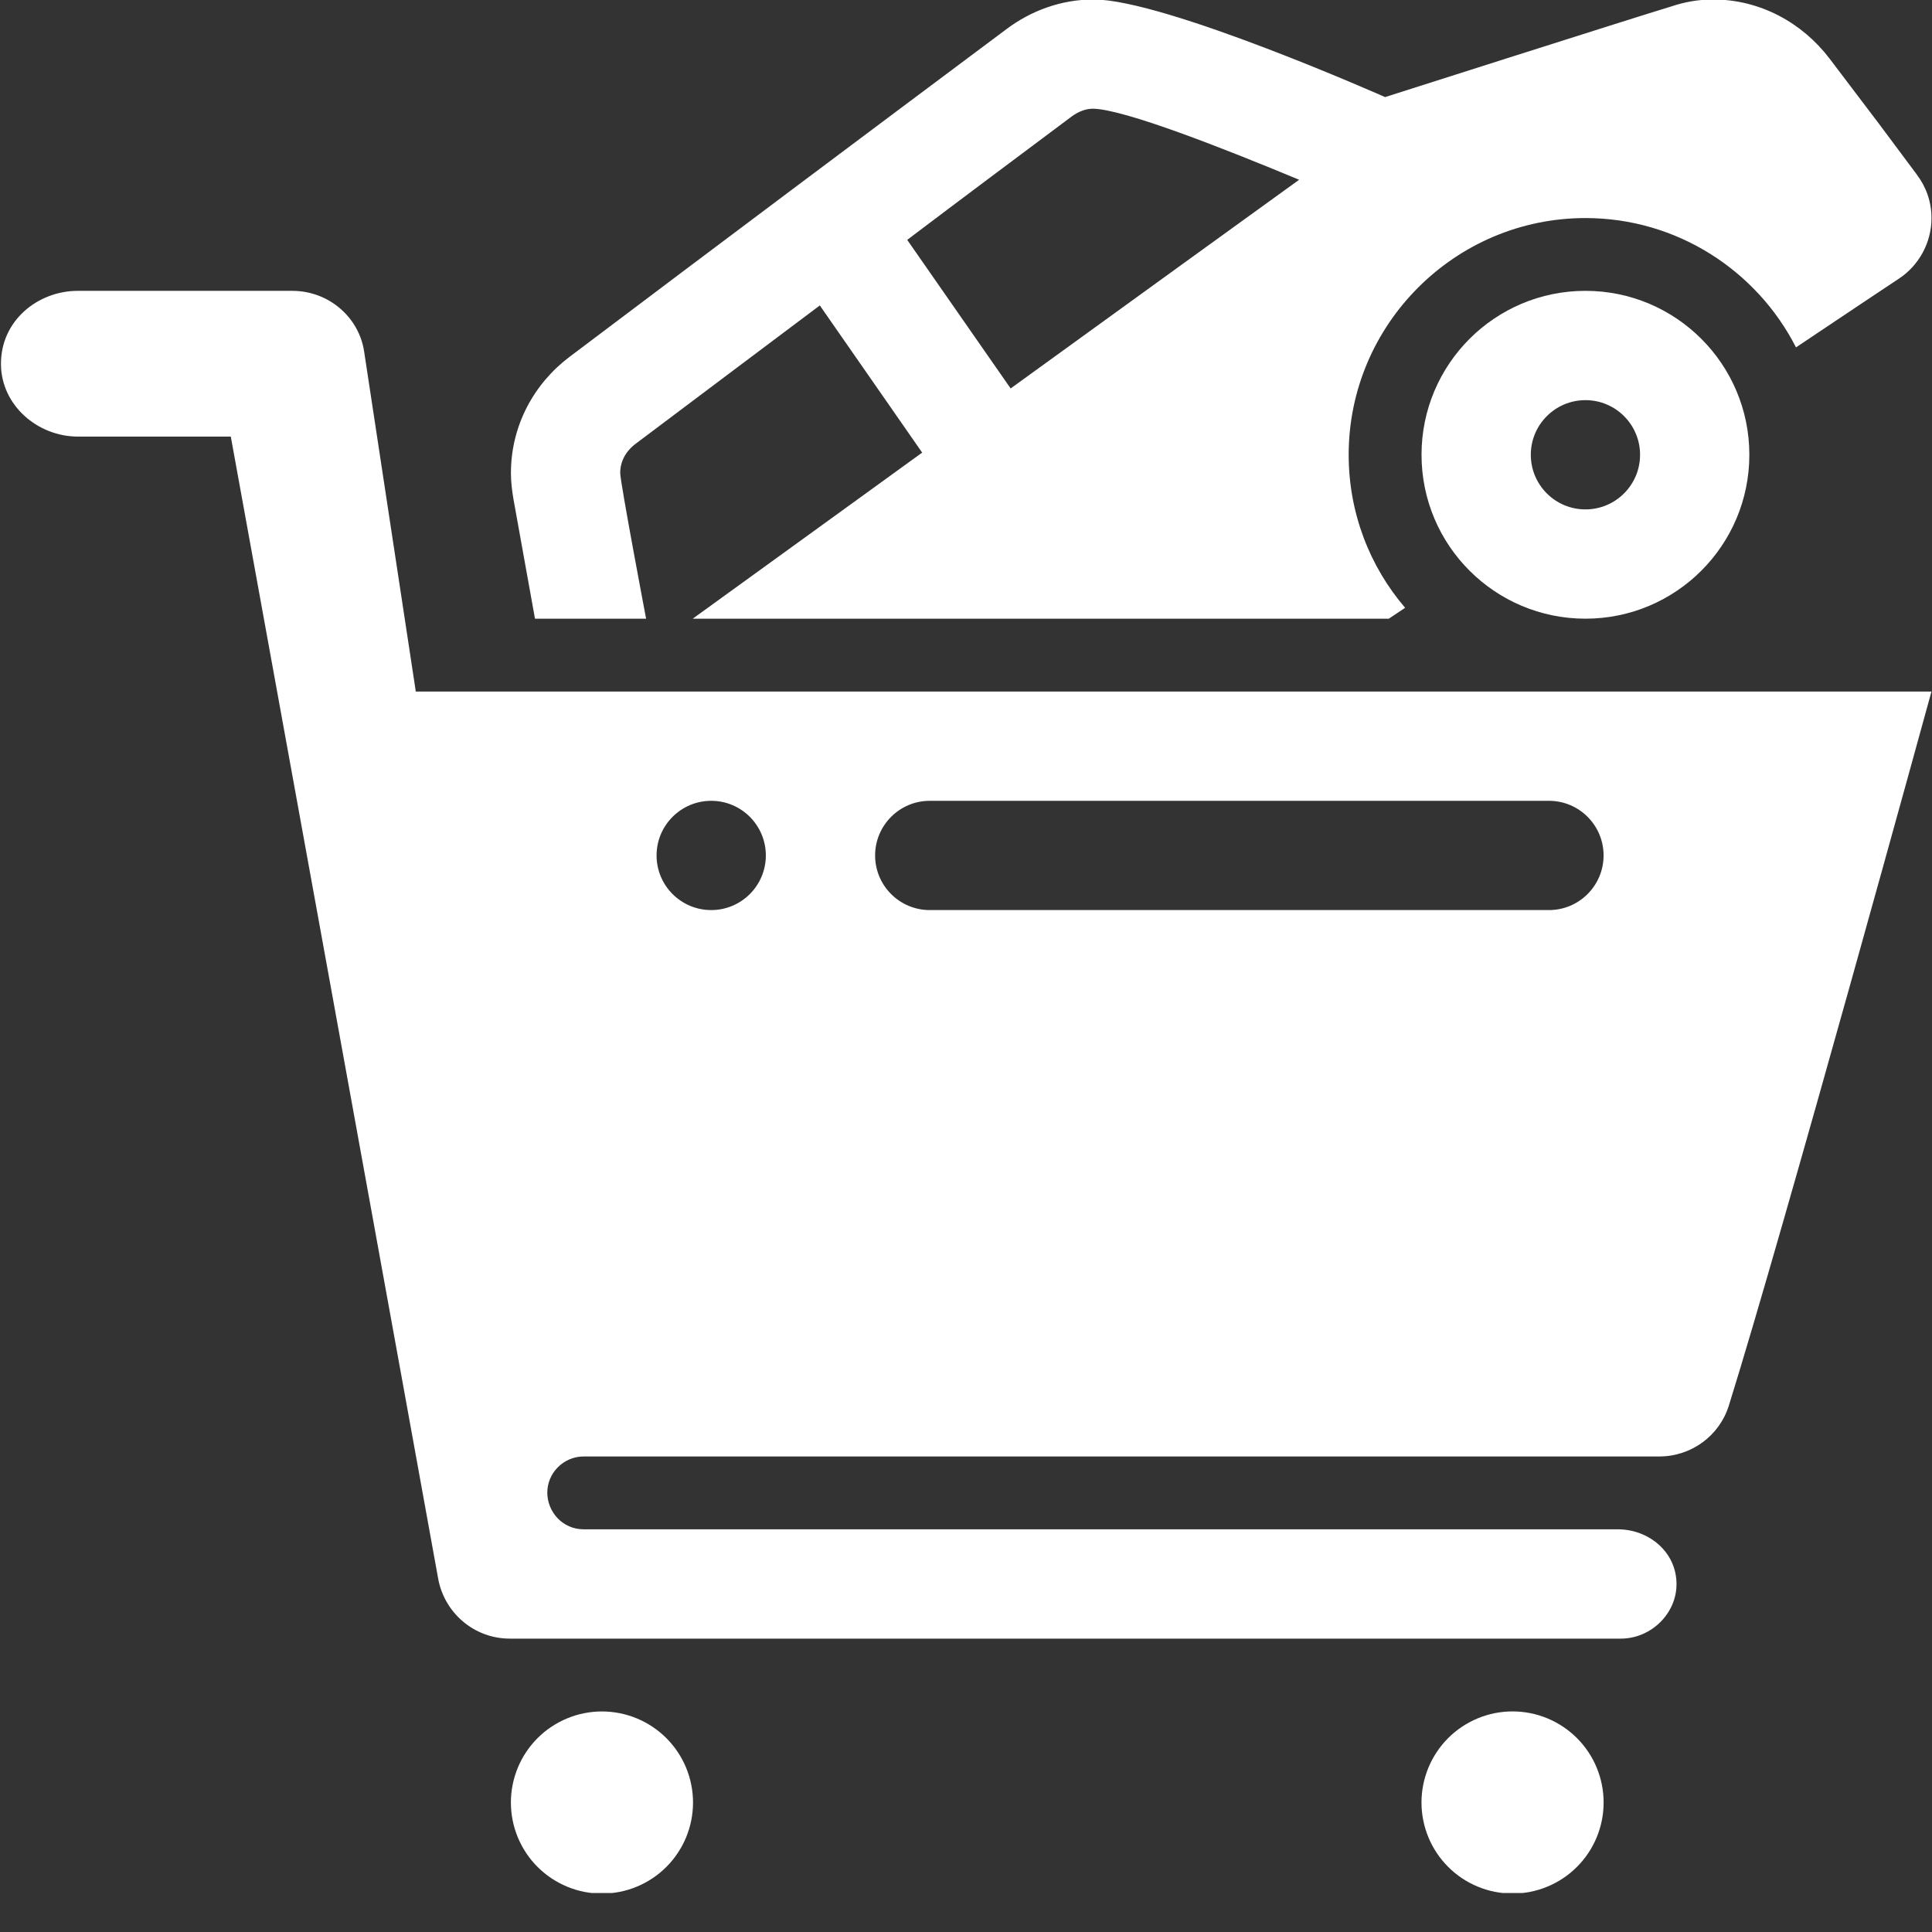 <svg xmlns="http://www.w3.org/2000/svg" xmlns:xlink="http://www.w3.org/1999/xlink" width="500" zoomAndPan="magnify" viewBox="0 0 375 375" height="500" preserveAspectRatio="xMidYMid meet" version="1.0"><rect x="0" y="0" width="375" height="375" fill="#333333" stroke="none"/><defs><clipPath id="a975dde15d"><path d="M 99 332 L 135 332 L 135 367.426 L 99 367.426 Z M 99 332 " clip-rule="nonzero"/></clipPath><clipPath id="4f817c01ba"><path d="M 275 332 L 312 332 L 312 367.426 L 275 367.426 Z M 275 332 " clip-rule="nonzero"/></clipPath></defs><g clip-path="url(#a975dde15d)"><path fill="#ffffff" d="M 134.516 349.867 C 134.516 350.449 134.488 351.023 134.43 351.602 C 134.375 352.176 134.289 352.75 134.176 353.316 C 134.062 353.887 133.922 354.445 133.754 355 C 133.586 355.555 133.391 356.098 133.172 356.633 C 132.949 357.168 132.703 357.691 132.43 358.203 C 132.156 358.711 131.859 359.207 131.535 359.688 C 131.215 360.172 130.871 360.637 130.504 361.082 C 130.137 361.531 129.746 361.957 129.34 362.367 C 128.93 362.777 128.5 363.164 128.055 363.531 C 127.605 363.898 127.141 364.246 126.66 364.566 C 126.18 364.887 125.684 365.184 125.172 365.457 C 124.66 365.73 124.137 365.977 123.605 366.199 C 123.07 366.422 122.523 366.617 121.969 366.785 C 121.418 366.953 120.855 367.094 120.289 367.207 C 119.719 367.316 119.148 367.402 118.57 367.461 C 117.996 367.516 117.418 367.547 116.84 367.547 C 116.262 367.547 115.684 367.516 115.105 367.461 C 114.531 367.402 113.957 367.316 113.391 367.207 C 112.824 367.094 112.262 366.953 111.707 366.785 C 111.156 366.617 110.609 366.422 110.074 366.199 C 109.539 365.977 109.016 365.73 108.508 365.457 C 107.996 365.184 107.5 364.887 107.02 364.566 C 106.539 364.246 106.074 363.898 105.625 363.531 C 105.18 363.164 104.75 362.777 104.34 362.367 C 103.93 361.957 103.543 361.531 103.176 361.082 C 102.809 360.637 102.465 360.172 102.141 359.688 C 101.82 359.207 101.523 358.711 101.25 358.203 C 100.977 357.691 100.73 357.168 100.508 356.633 C 100.289 356.098 100.094 355.555 99.926 355 C 99.758 354.445 99.617 353.887 99.504 353.316 C 99.391 352.75 99.305 352.176 99.25 351.602 C 99.191 351.023 99.164 350.449 99.164 349.867 C 99.164 349.289 99.191 348.711 99.25 348.137 C 99.305 347.559 99.391 346.988 99.504 346.422 C 99.617 345.852 99.758 345.293 99.926 344.738 C 100.094 344.184 100.289 343.641 100.508 343.105 C 100.73 342.57 100.977 342.047 101.25 341.535 C 101.523 341.027 101.82 340.531 102.141 340.047 C 102.465 339.566 102.809 339.102 103.176 338.656 C 103.543 338.207 103.93 337.777 104.34 337.371 C 104.75 336.961 105.18 336.57 105.625 336.203 C 106.074 335.836 106.539 335.492 107.02 335.172 C 107.5 334.852 107.996 334.555 108.508 334.281 C 109.016 334.008 109.539 333.758 110.074 333.539 C 110.609 333.316 111.156 333.121 111.707 332.953 C 112.262 332.785 112.824 332.645 113.391 332.531 C 113.957 332.418 114.531 332.336 115.105 332.277 C 115.684 332.223 116.262 332.191 116.84 332.191 C 117.418 332.191 117.996 332.223 118.57 332.277 C 119.148 332.336 119.719 332.418 120.289 332.531 C 120.855 332.645 121.418 332.785 121.969 332.953 C 122.523 333.121 123.07 333.316 123.605 333.539 C 124.141 333.758 124.66 334.008 125.172 334.281 C 125.684 334.555 126.18 334.852 126.66 335.172 C 127.141 335.492 127.605 335.836 128.055 336.203 C 128.5 336.57 128.93 336.961 129.34 337.371 C 129.746 337.777 130.137 338.207 130.504 338.656 C 130.871 339.102 131.215 339.566 131.535 340.047 C 131.859 340.531 132.156 341.027 132.43 341.535 C 132.703 342.047 132.949 342.57 133.172 343.105 C 133.391 343.641 133.586 344.184 133.754 344.738 C 133.922 345.293 134.062 345.852 134.176 346.422 C 134.289 346.988 134.375 347.559 134.43 348.137 C 134.488 348.711 134.516 349.289 134.516 349.867 Z M 134.516 349.867 " fill-opacity="1" fill-rule="nonzero"/></g><g clip-path="url(#4f817c01ba)"><path fill="#ffffff" d="M 311.262 349.863 C 311.262 350.441 311.234 351.02 311.176 351.594 C 311.121 352.172 311.035 352.742 310.922 353.309 C 310.809 353.879 310.668 354.438 310.5 354.992 C 310.332 355.547 310.137 356.09 309.918 356.625 C 309.695 357.16 309.449 357.684 309.176 358.195 C 308.902 358.703 308.605 359.199 308.285 359.684 C 307.961 360.164 307.617 360.629 307.25 361.074 C 306.883 361.523 306.496 361.949 306.086 362.359 C 305.676 362.77 305.246 363.156 304.801 363.523 C 304.352 363.891 303.887 364.238 303.406 364.559 C 302.926 364.879 302.43 365.176 301.918 365.449 C 301.41 365.723 300.887 365.969 300.352 366.191 C 299.816 366.414 299.27 366.609 298.719 366.777 C 298.164 366.945 297.602 367.086 297.035 367.199 C 296.469 367.312 295.895 367.395 295.32 367.453 C 294.742 367.508 294.164 367.539 293.586 367.539 C 293.008 367.539 292.43 367.508 291.855 367.453 C 291.277 367.395 290.707 367.312 290.137 367.199 C 289.57 367.086 289.008 366.945 288.457 366.777 C 287.902 366.609 287.355 366.414 286.82 366.191 C 286.285 365.969 285.766 365.723 285.254 365.449 C 284.742 365.176 284.246 364.879 283.766 364.559 C 283.285 364.238 282.82 363.891 282.371 363.523 C 281.926 363.156 281.496 362.77 281.086 362.359 C 280.68 361.949 280.289 361.523 279.922 361.074 C 279.555 360.629 279.211 360.164 278.891 359.684 C 278.566 359.199 278.27 358.703 277.996 358.195 C 277.723 357.684 277.477 357.16 277.254 356.625 C 277.035 356.09 276.84 355.547 276.672 354.992 C 276.504 354.438 276.363 353.879 276.25 353.309 C 276.137 352.742 276.051 352.172 275.996 351.594 C 275.938 351.02 275.91 350.441 275.91 349.863 C 275.91 349.281 275.938 348.703 275.996 348.129 C 276.051 347.555 276.137 346.98 276.25 346.414 C 276.363 345.844 276.504 345.285 276.672 344.73 C 276.84 344.176 277.035 343.633 277.254 343.098 C 277.477 342.562 277.723 342.039 277.996 341.527 C 278.27 341.02 278.566 340.523 278.891 340.043 C 279.211 339.559 279.555 339.094 279.922 338.648 C 280.289 338.199 280.68 337.773 281.086 337.363 C 281.496 336.953 281.926 336.566 282.371 336.199 C 282.82 335.832 283.285 335.484 283.766 335.164 C 284.246 334.844 284.742 334.547 285.254 334.273 C 285.766 334 286.289 333.754 286.82 333.531 C 287.355 333.309 287.902 333.113 288.457 332.945 C 289.008 332.777 289.57 332.637 290.137 332.523 C 290.707 332.41 291.277 332.328 291.855 332.27 C 292.43 332.215 293.008 332.184 293.586 332.184 C 294.164 332.184 294.742 332.215 295.32 332.27 C 295.895 332.328 296.469 332.41 297.035 332.523 C 297.602 332.637 298.164 332.777 298.719 332.945 C 299.27 333.113 299.816 333.309 300.352 333.531 C 300.887 333.754 301.41 334 301.918 334.273 C 302.43 334.547 302.926 334.844 303.406 335.164 C 303.887 335.484 304.352 335.832 304.801 336.199 C 305.246 336.566 305.676 336.953 306.086 337.363 C 306.496 337.773 306.883 338.199 307.25 338.648 C 307.617 339.094 307.961 339.559 308.285 340.043 C 308.605 340.523 308.902 341.02 309.176 341.527 C 309.449 342.039 309.695 342.562 309.918 343.098 C 310.137 343.633 310.332 344.176 310.5 344.73 C 310.668 345.285 310.809 345.844 310.922 346.414 C 311.035 346.98 311.121 347.555 311.176 348.129 C 311.234 348.703 311.262 349.281 311.262 349.863 Z M 311.262 349.863 " fill-opacity="1" fill-rule="nonzero"/></g><path fill="#ffffff" d="M 307.734 56.453 C 290.16 56.453 275.918 70.699 275.918 88.27 C 275.918 105.844 290.16 120.086 307.734 120.086 C 325.305 120.086 339.547 105.844 339.547 88.27 C 339.547 70.699 325.305 56.453 307.734 56.453 Z M 307.734 98.875 C 301.871 98.875 297.129 94.125 297.129 88.27 C 297.129 82.418 301.879 77.668 307.734 77.668 C 313.586 77.668 318.336 82.418 318.336 88.27 C 318.336 94.125 313.586 98.875 307.734 98.875 Z M 307.734 98.875 " fill-opacity="1" fill-rule="nonzero"/><path fill="#ffffff" d="M 372.07 33.902 C 364.645 23.934 365.422 24.926 355.102 11.352 C 349.863 4.492 341.738 -0.102 332.477 -0.102 C 329.645 -0.102 326.961 0.391 324.418 1.242 C 316.711 3.574 268.844 18.844 268.844 18.844 C 268.844 18.844 226.141 -0.102 212.285 -0.102 C 205.926 -0.102 200.125 2.09 195.391 5.625 C 169.656 24.852 138.758 47.977 110.555 69.258 C 103.699 74.418 99.172 82.551 99.172 91.809 C 99.172 93.57 99.383 95.203 99.664 96.895 C 101.855 108.984 101.93 109.484 103.84 120.086 L 125.406 120.086 C 125.406 120.086 120.383 93.609 120.383 91.809 C 120.383 88.836 122.223 87 123.355 86.152 C 134.949 77.453 147.039 68.336 159.125 59.285 L 178.992 87.852 C 161.391 100.578 144.848 112.594 134.449 120.094 L 269.559 120.094 C 270.617 119.387 271.676 118.684 272.734 117.969 C 265.883 109.984 261.777 99.586 261.777 88.277 C 261.777 62.969 282.426 42.324 307.734 42.324 C 325.551 42.324 341.035 52.574 348.602 67.426 C 359.48 60.145 366.77 55.266 368.605 54.066 C 372.355 51.594 374.902 47.203 374.902 42.332 C 374.902 39.145 373.844 36.25 372.07 33.918 Z M 196.168 75.402 L 176.09 46.559 C 187.117 38.211 197.934 30.152 208.043 22.586 C 209.391 21.594 210.875 21.102 212.074 21.102 C 218.016 21.102 237.883 28.949 252.16 34.891 C 243.75 40.969 220.559 57.727 196.16 75.402 Z M 196.168 75.402 " fill-opacity="1" fill-rule="nonzero"/><path fill="#ffffff" d="M 80.707 134.227 C 80.707 134.227 72.965 83.203 70.672 68.191 C 69.648 61.512 63.746 56.453 56.746 56.453 L 15.098 56.453 C 7.34 56.453 0.086 62.258 0.188 70.77 C 0.273 78.645 7.262 84.742 15.137 84.742 L 44.797 84.742 C 44.797 84.742 84 300.457 85.031 306.316 C 86.191 312.973 91.957 318.055 98.957 318.055 L 314.594 318.055 C 320.445 318.055 325.41 313.23 325.41 307.488 C 325.41 301.148 319.926 296.84 314.051 296.84 L 113.305 296.84 C 109.141 296.84 106.258 293.414 106.23 289.766 C 106.199 285.973 109.316 282.699 113.305 282.699 L 322.078 282.699 C 328.254 282.699 333.727 278.715 335.57 272.82 C 346.371 238.195 374.895 134.234 374.895 134.234 L 80.707 134.234 Z M 138.047 176.645 C 132.184 176.645 127.441 171.895 127.441 166.043 C 127.441 160.188 132.191 155.438 138.047 155.438 C 143.898 155.438 148.648 160.188 148.648 166.043 C 148.648 171.895 143.898 176.645 138.047 176.645 Z M 300.652 176.645 L 180.465 176.645 C 174.602 176.645 169.859 171.895 169.859 166.043 C 169.859 160.188 174.609 155.438 180.465 155.438 L 300.652 155.438 C 306.512 155.438 311.254 160.188 311.254 166.043 C 311.254 171.895 306.504 176.645 300.652 176.645 Z M 300.652 176.645 " fill-opacity="1" fill-rule="nonzero"/></svg>